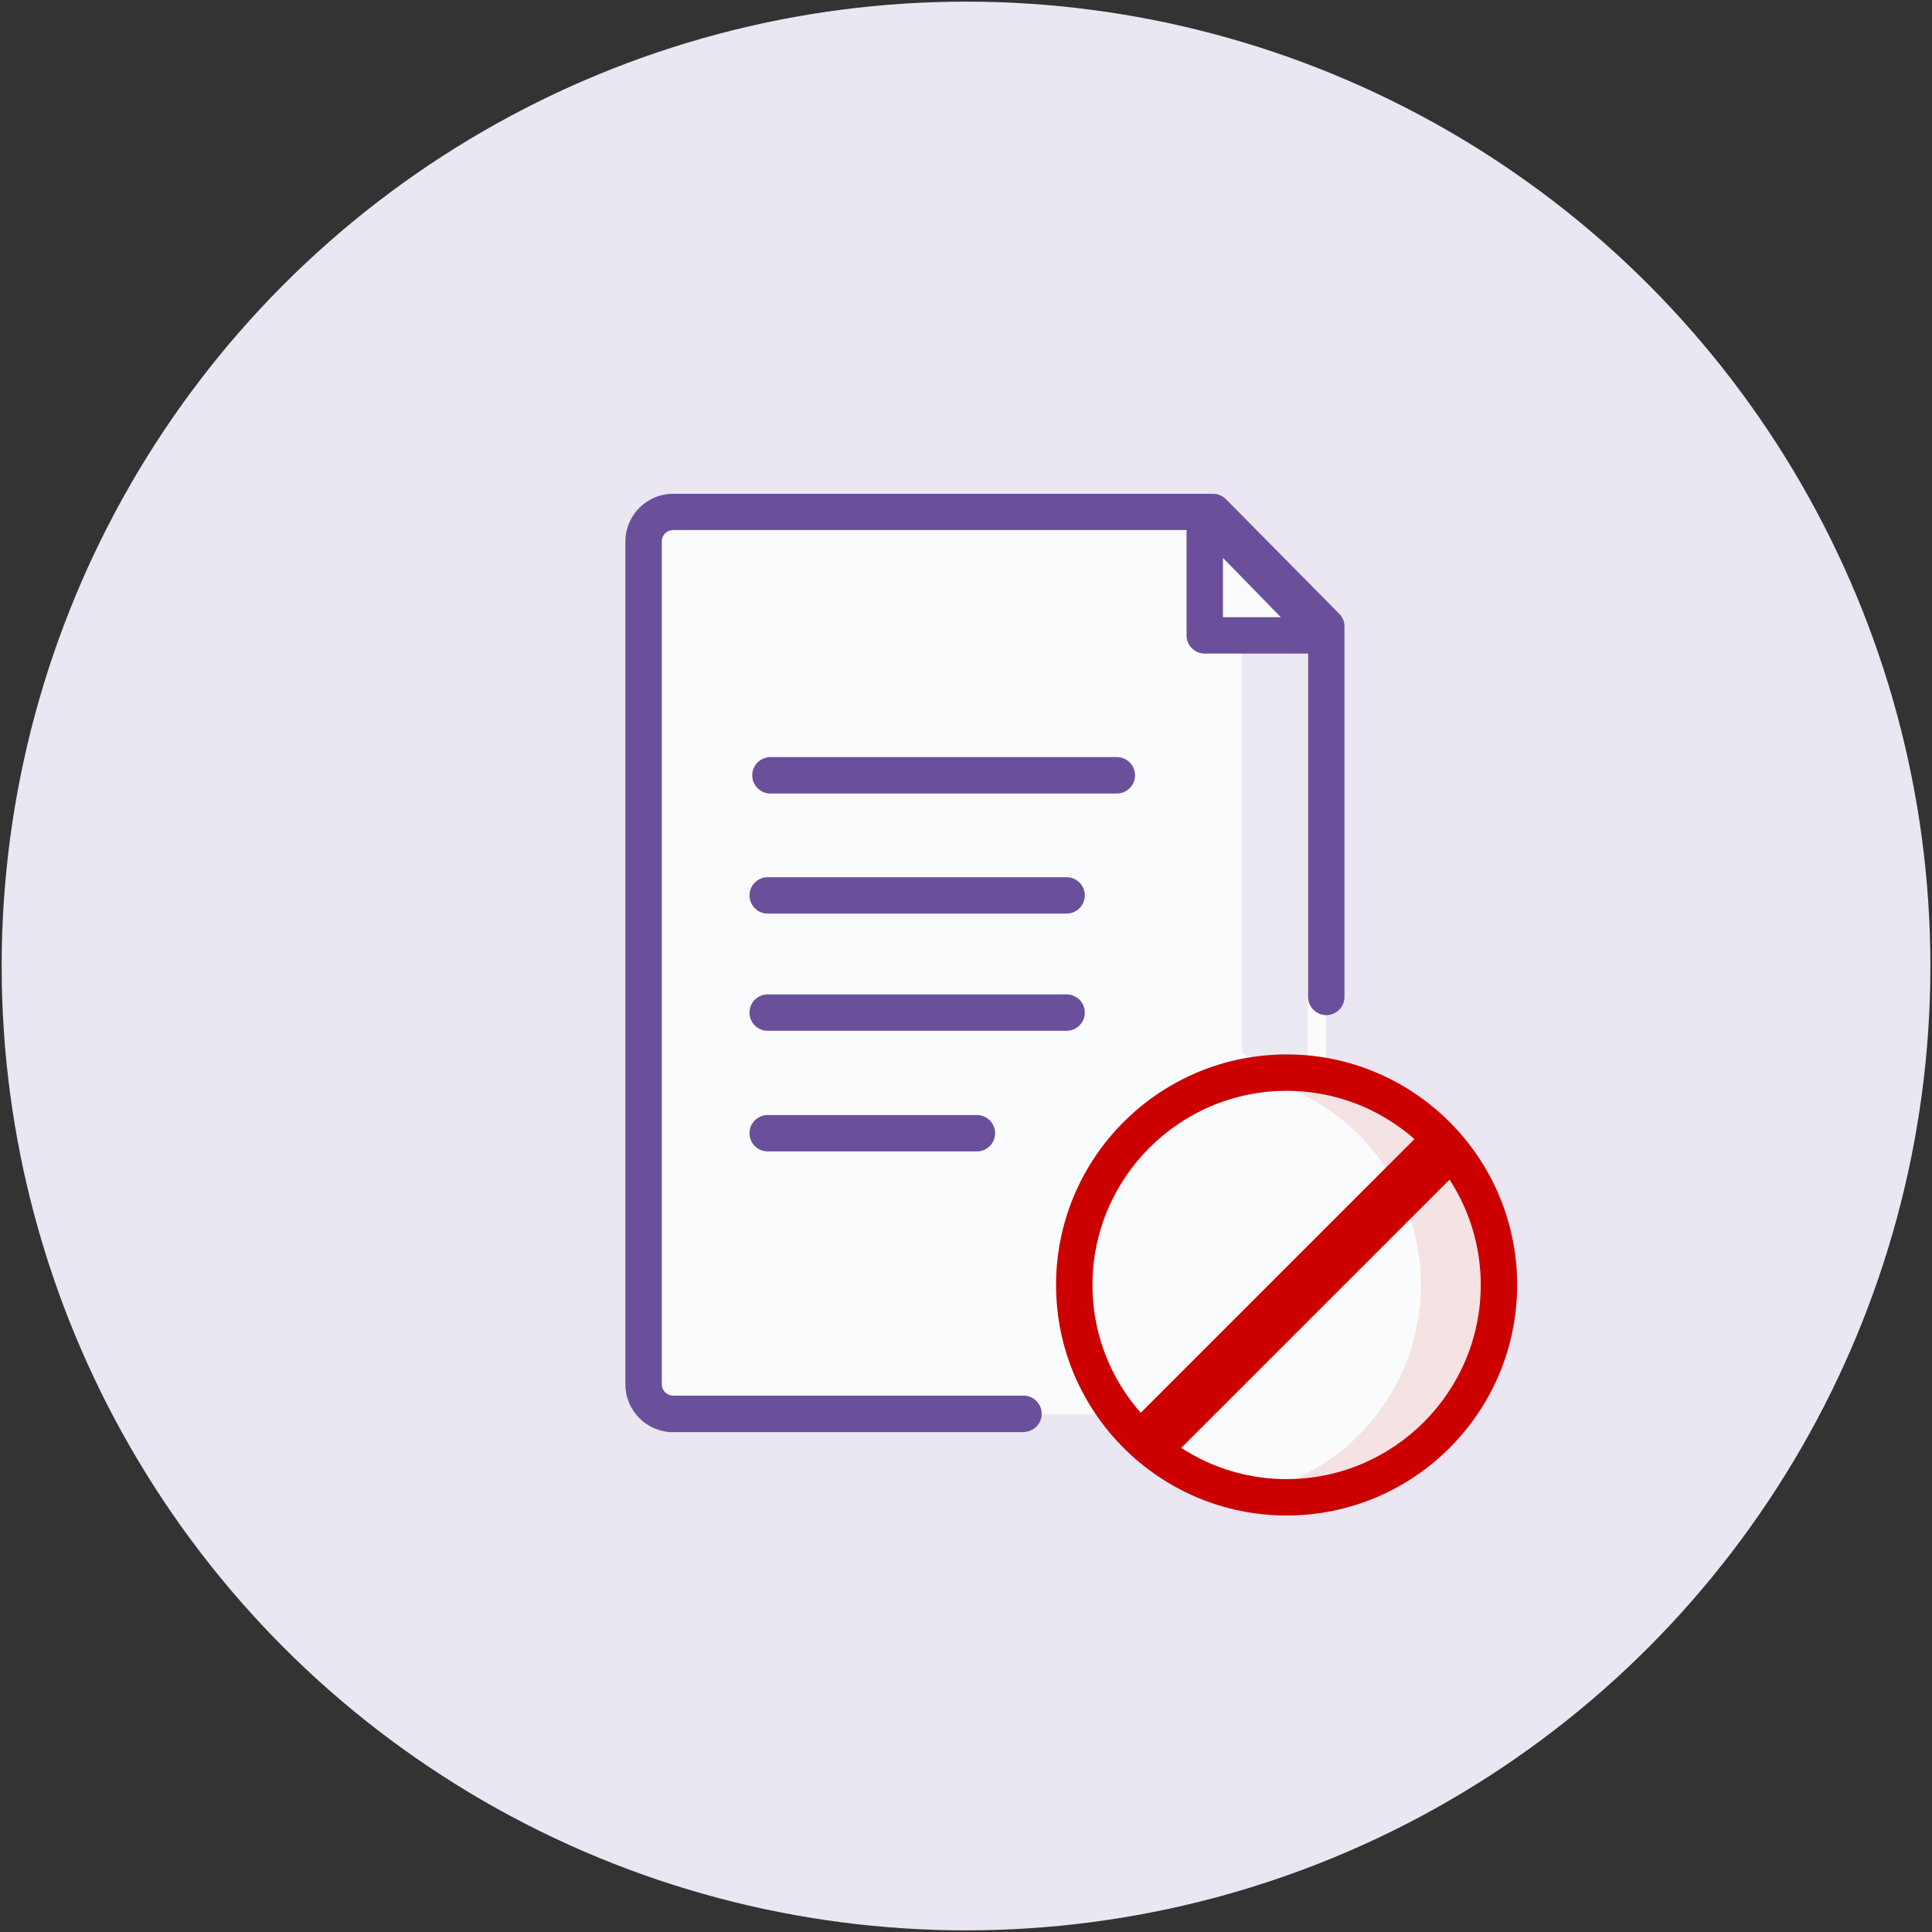 <svg width="72" height="72" viewBox="0 0 72 72" fill="none" xmlns="http://www.w3.org/2000/svg">
<rect x="0" y="0" width="72" height="72" fill="#333333" stroke="none"/>
<g clip-path="url(#clip0_194_16653)">
<circle cx="36.001" cy="36" r="35.939" fill="#EAE6F2"/>
<path d="M46.056 19.115L25.076 19.088C24.473 19.088 23.977 19.576 23.977 20.187V51.603C23.977 52.206 24.466 52.701 25.076 52.701H48.328C48.931 52.701 49.426 52.213 49.426 51.603L49.406 22.479L46.056 19.115Z" fill="#FAFBFC"/>
<path d="M38.143 53.373H25.083C24.107 53.373 23.307 52.579 23.307 51.596V20.18C23.307 19.204 24.1 18.403 25.083 18.403H45.209C45.392 18.403 45.562 18.478 45.691 18.607L49.908 22.872C50.037 23.001 50.105 23.17 50.105 23.347V37.153C50.105 37.526 49.8 37.831 49.427 37.831C49.054 37.831 48.749 37.526 48.749 37.153V23.625L44.924 19.753H25.083C24.853 19.753 24.663 19.943 24.663 20.173V51.589C24.663 51.82 24.853 52.01 25.083 52.01H38.143C38.516 52.01 38.821 52.315 38.821 52.688C38.821 53.061 38.516 53.366 38.143 53.366V53.373Z" fill="#6A509B"/>
<path d="M41.622 29.572H28.711C28.338 29.572 28.033 29.267 28.033 28.893C28.033 28.521 28.338 28.215 28.711 28.215H41.622C41.995 28.215 42.3 28.521 42.3 28.893C42.3 29.267 41.995 29.572 41.622 29.572Z" fill="#6A509B"/>
<path d="M39.75 34.047H28.609C28.236 34.047 27.931 33.742 27.931 33.369C27.931 32.996 28.236 32.691 28.609 32.691H39.75C40.123 32.691 40.428 32.996 40.428 33.369C40.428 33.742 40.123 34.047 39.75 34.047Z" fill="#6A509B"/>
<path d="M39.75 38.414H28.609C28.236 38.414 27.931 38.109 27.931 37.736C27.931 37.363 28.236 37.058 28.609 37.058H39.75C40.123 37.058 40.428 37.363 40.428 37.736C40.428 38.109 40.123 38.414 39.75 38.414Z" fill="#6A509B"/>
<path d="M36.407 42.91H28.609C28.236 42.91 27.931 42.605 27.931 42.232C27.931 41.859 28.236 41.554 28.609 41.554H36.407C36.78 41.554 37.085 41.859 37.085 42.232C37.085 42.605 36.78 42.91 36.407 42.91Z" fill="#6A509B"/>
<path d="M49.338 24.357H44.897C44.524 24.357 44.219 24.052 44.219 23.679V19.122C44.219 18.844 44.388 18.6 44.639 18.492C44.897 18.39 45.188 18.451 45.378 18.648L49.82 23.204C50.01 23.401 50.064 23.693 49.962 23.944C49.854 24.194 49.61 24.357 49.338 24.357ZM45.575 23.001H47.731L45.575 20.79V23.001Z" fill="#6A509B"/>
<path d="M47.949 55.8C52.319 55.8 55.862 52.257 55.862 47.887C55.862 43.516 52.319 39.974 47.949 39.974C43.578 39.974 40.035 43.516 40.035 47.887C40.035 52.257 43.578 55.8 47.949 55.8Z" fill="#FAFBFC"/>
<g style="mix-blend-mode:multiply" opacity="0.18">
<path d="M55.861 47.887C55.861 52.261 52.315 55.8 47.948 55.8C47.453 55.8 46.965 55.753 46.497 55.665C50.172 54.986 52.953 51.766 52.953 47.887C52.953 44.008 50.172 40.787 46.497 40.109C46.965 40.021 47.453 39.974 47.948 39.974C52.315 39.974 55.861 43.513 55.861 47.887Z" fill="#FAFBFC"/>
</g>
<path d="M47.948 56.478C43.208 56.478 39.356 52.627 39.356 47.887C39.356 43.147 43.208 39.295 47.948 39.295C52.688 39.295 56.539 43.147 56.539 47.887C56.539 52.627 52.688 56.478 47.948 56.478ZM47.948 40.652C43.961 40.652 40.713 43.9 40.713 47.887C40.713 51.874 43.961 55.122 47.948 55.122C51.935 55.122 55.183 51.874 55.183 47.887C55.183 43.9 51.935 40.652 47.948 40.652Z" fill="#CD0000"/>
<path d="M54.693 43.288L53.283 41.879L41.886 53.276L43.295 54.685L54.693 43.288Z" fill="#CD0000"/>
<g style="mix-blend-mode:multiply" opacity="0.1">
<path d="M55.861 47.887C55.861 52.261 52.315 55.8 47.948 55.8C47.453 55.8 46.965 55.753 46.497 55.665C50.172 54.987 52.953 51.766 52.953 47.887C52.953 44.008 50.172 40.787 46.497 40.109C46.965 40.021 47.453 39.974 47.948 39.974C52.315 39.974 55.861 43.513 55.861 47.887Z" fill="#CD0000"/>
</g>
<g style="mix-blend-mode:multiply" opacity="0.1">
<path d="M46.619 24.127H48.735V39.397H46.619C46.429 39.397 46.273 39.241 46.273 39.051V24.472C46.273 24.282 46.429 24.127 46.619 24.127Z" fill="#6A509B"/>
</g>
</g>
<defs>
<clipPath id="clip0_194_16653">
<rect width="72" height="72" fill="white"/>
</clipPath>
</defs>
</svg>

